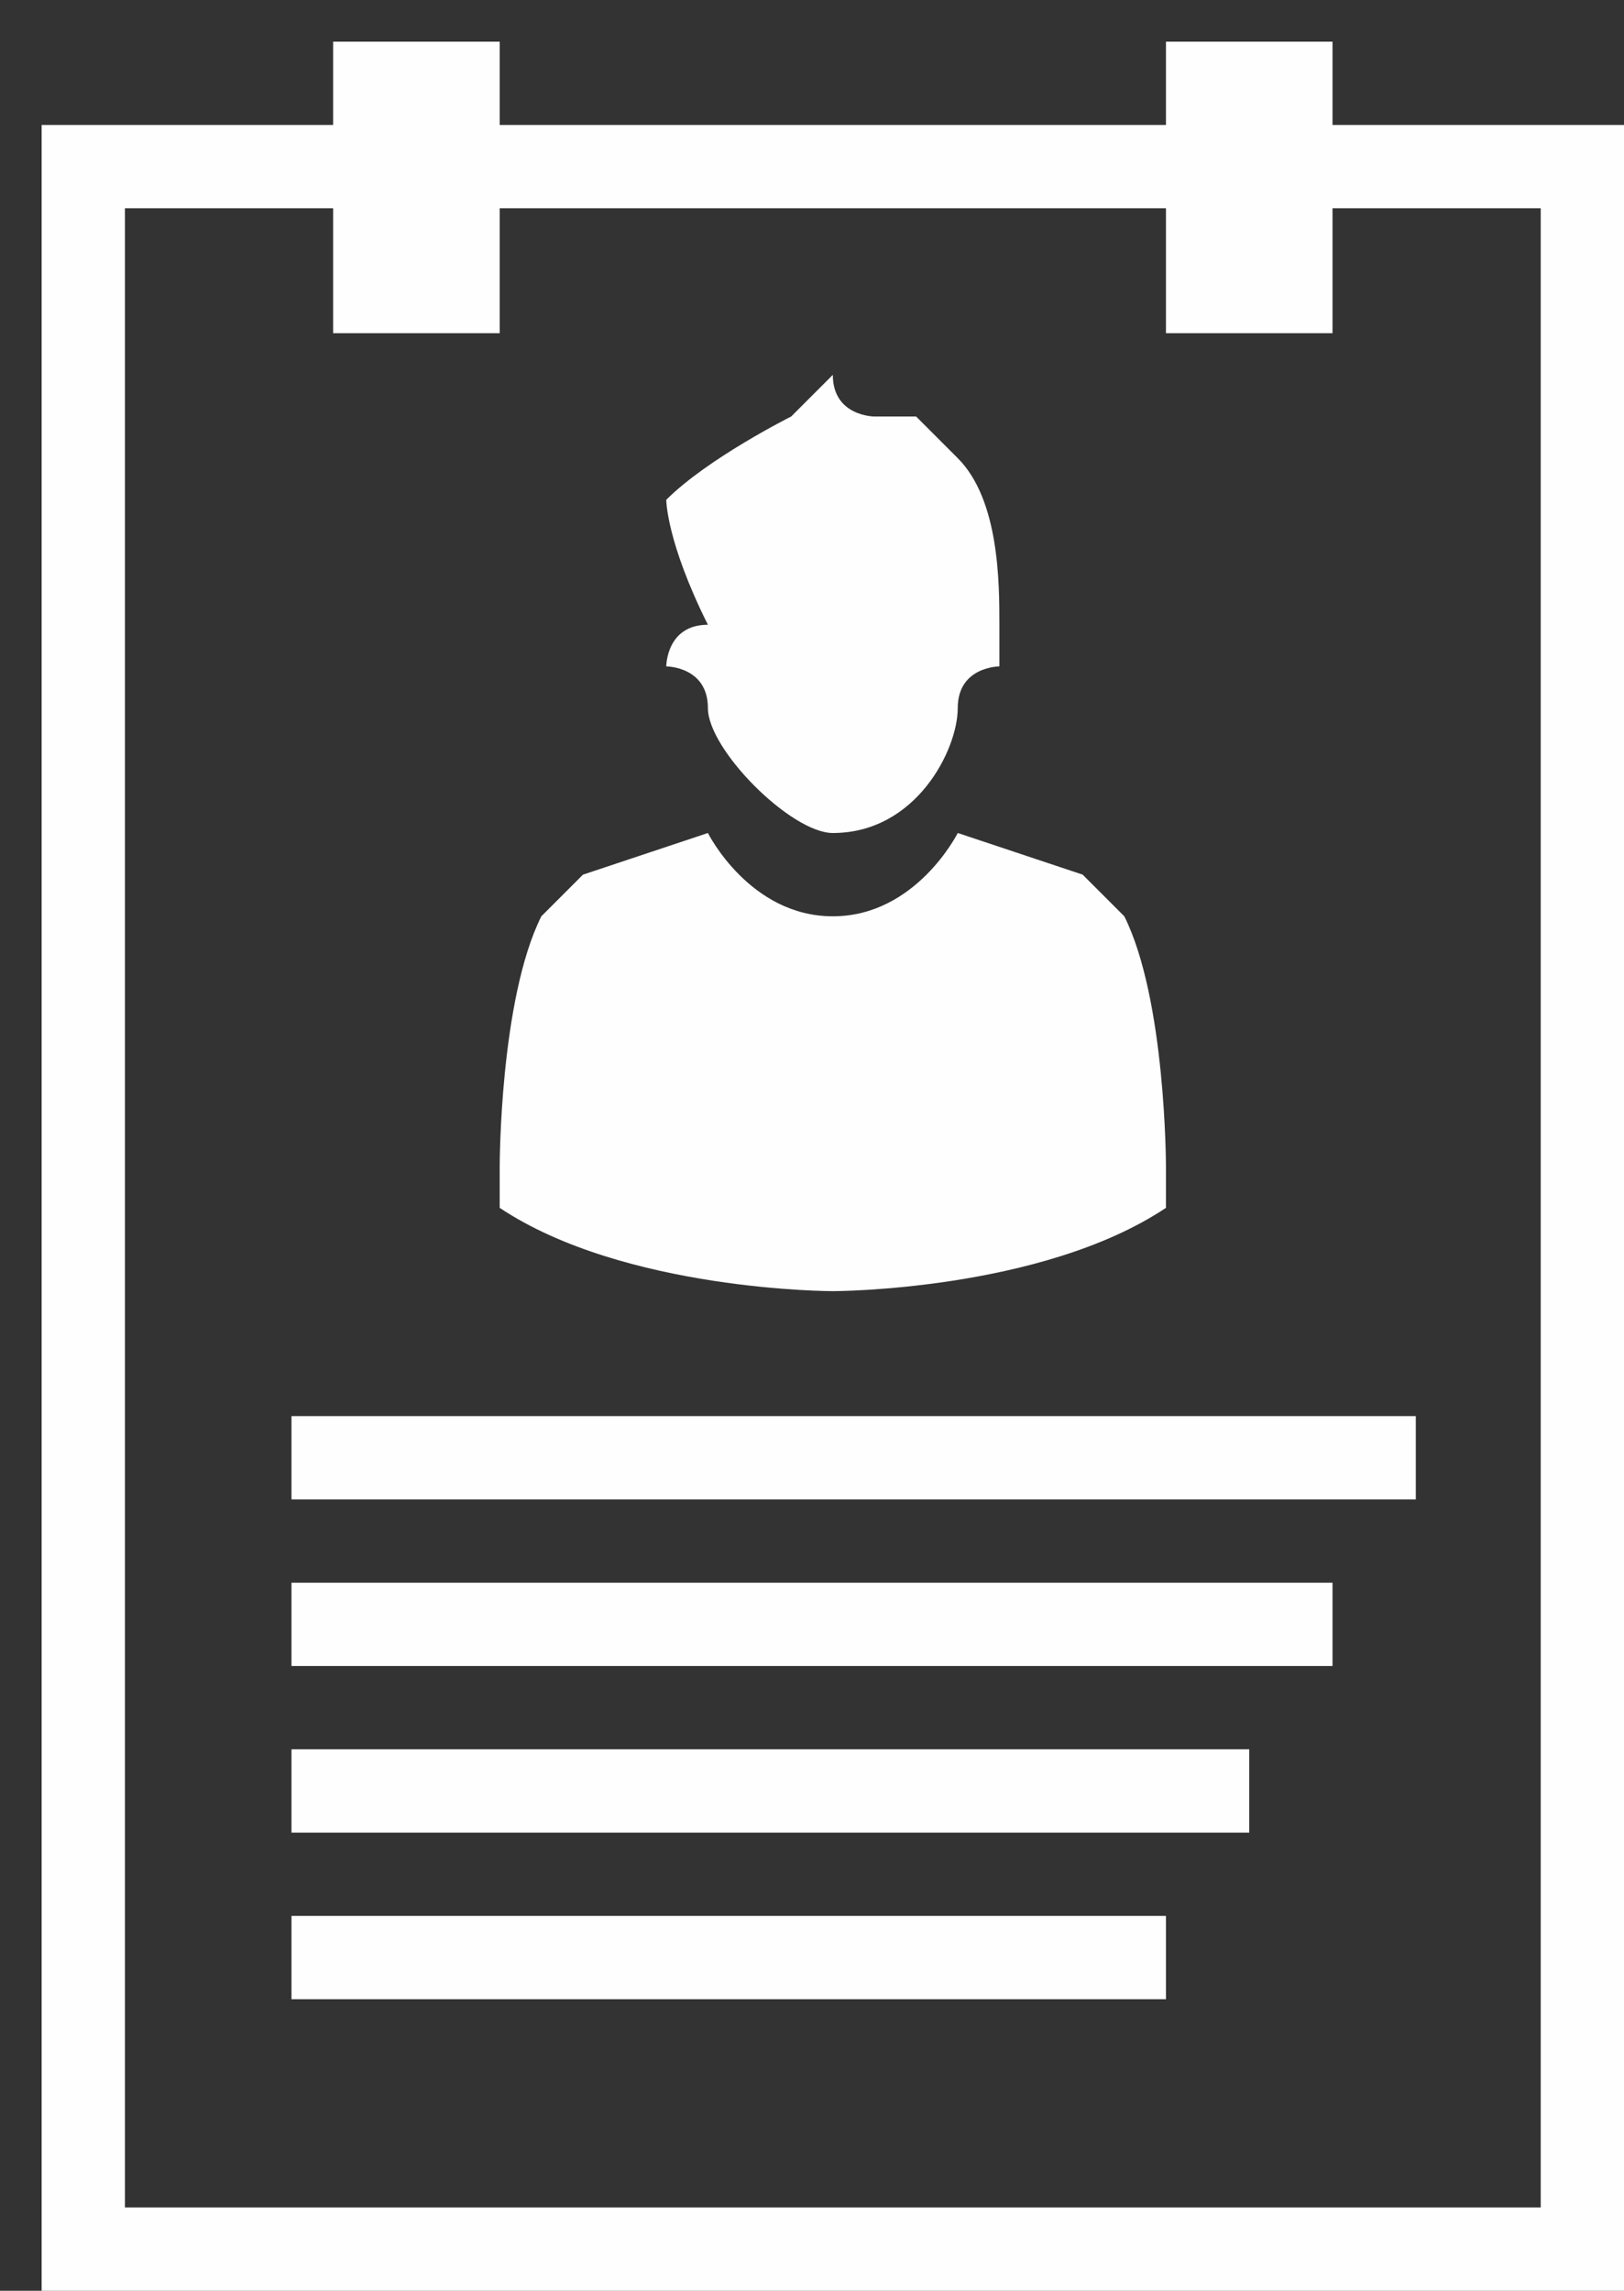 <?xml version="1.0" encoding="UTF-8"?>
<!DOCTYPE svg PUBLIC "-//W3C//DTD SVG 1.1//EN" "http://www.w3.org/Graphics/SVG/1.1/DTD/svg11.dtd">
<!-- Creator: CorelDRAW X7 -->
<svg xmlns="http://www.w3.org/2000/svg" xml:space="preserve" width="39px" height="55px" version="1.1" style="shape-rendering:geometricPrecision; text-rendering:geometricPrecision; image-rendering:optimizeQuality; fill-rule:evenodd; clip-rule:evenodd"
viewBox="0 0 39 55"
 xmlns:xlink="http://www.w3.org/1999/xlink">
 <rect x="0" y="0" width="39" height="55" fill="#333333" stroke="none"/>
 <defs>
  <style type="text/css">
   <![CDATA[
    .fil0 {fill:#FEFEFE;fill-rule:nonzero}
   ]]>
  </style>
 </defs>
 <g id="Слой_x0020_1">
  <g id="_930727840">
   <path class="fil0" d="M12 29c3,2 8,2 8,2 0,0 0,0 0,0l0 0c0,0 0,0 0,0 0,0 0,0 0,0l0 0c0,0 0,0 0,0 0,0 5,0 8,-2 0,0 0,0 0,-1 0,0 0,-4 -1,-6 0,0 0,0 -1,-1 0,0 -3,-1 -3,-1 0,0 -1,2 -3,2 -2,0 -3,-2 -3,-2 0,0 -3,1 -3,1 -1,1 -1,1 -1,1 -1,2 -1,6 -1,6 0,1 0,1 0,1z"/>
   <path class="fil0" d="M17 17c0,1 2,3 3,3 2,0 3,-2 3,-3 0,-1 1,-1 1,-1 0,0 0,-1 0,-1 0,-1 0,-3 -1,-4 0,0 0,0 -1,-1 0,0 -1,0 -1,0 0,0 0,0 0,0 0,0 0,0 0,0 0,0 0,0 0,0 0,0 0,0 0,0 0,0 0,0 0,0 0,0 0,0 0,0 0,0 0,0 0,0 0,0 -1,0 -1,-1 0,0 0,0 0,0 0,0 0,0 0,0 0,0 -1,1 -1,1l0 0c0,0 0,0 0,0 0,0 -2,1 -3,2 0,0 0,1 1,3 -1,0 -1,1 -1,1 0,0 1,0 1,1z"/>
   <path class="fil0" d="M32 3l0 -2 -4 0 0 2 -16 0 0 -2 -4 0 0 2 -7 0 0 52 38 0 0 -52 -7 0zm-29 50l0 -48 5 0 0 3 4 0 0 -3 16 0 0 3 4 0 0 -3 5 0 0 48 -34 0z"/>
   <polygon class="fil0" points="7,48 28,48 28,46 7,46 "/>
   <polygon class="fil0" points="7,36 34,36 34,34 7,34 "/>
   <polygon class="fil0" points="7,40 32,40 32,38 7,38 "/>
   <polygon class="fil0" points="7,44 30,44 30,42 7,42 "/>
  </g>
 </g>
</svg>
